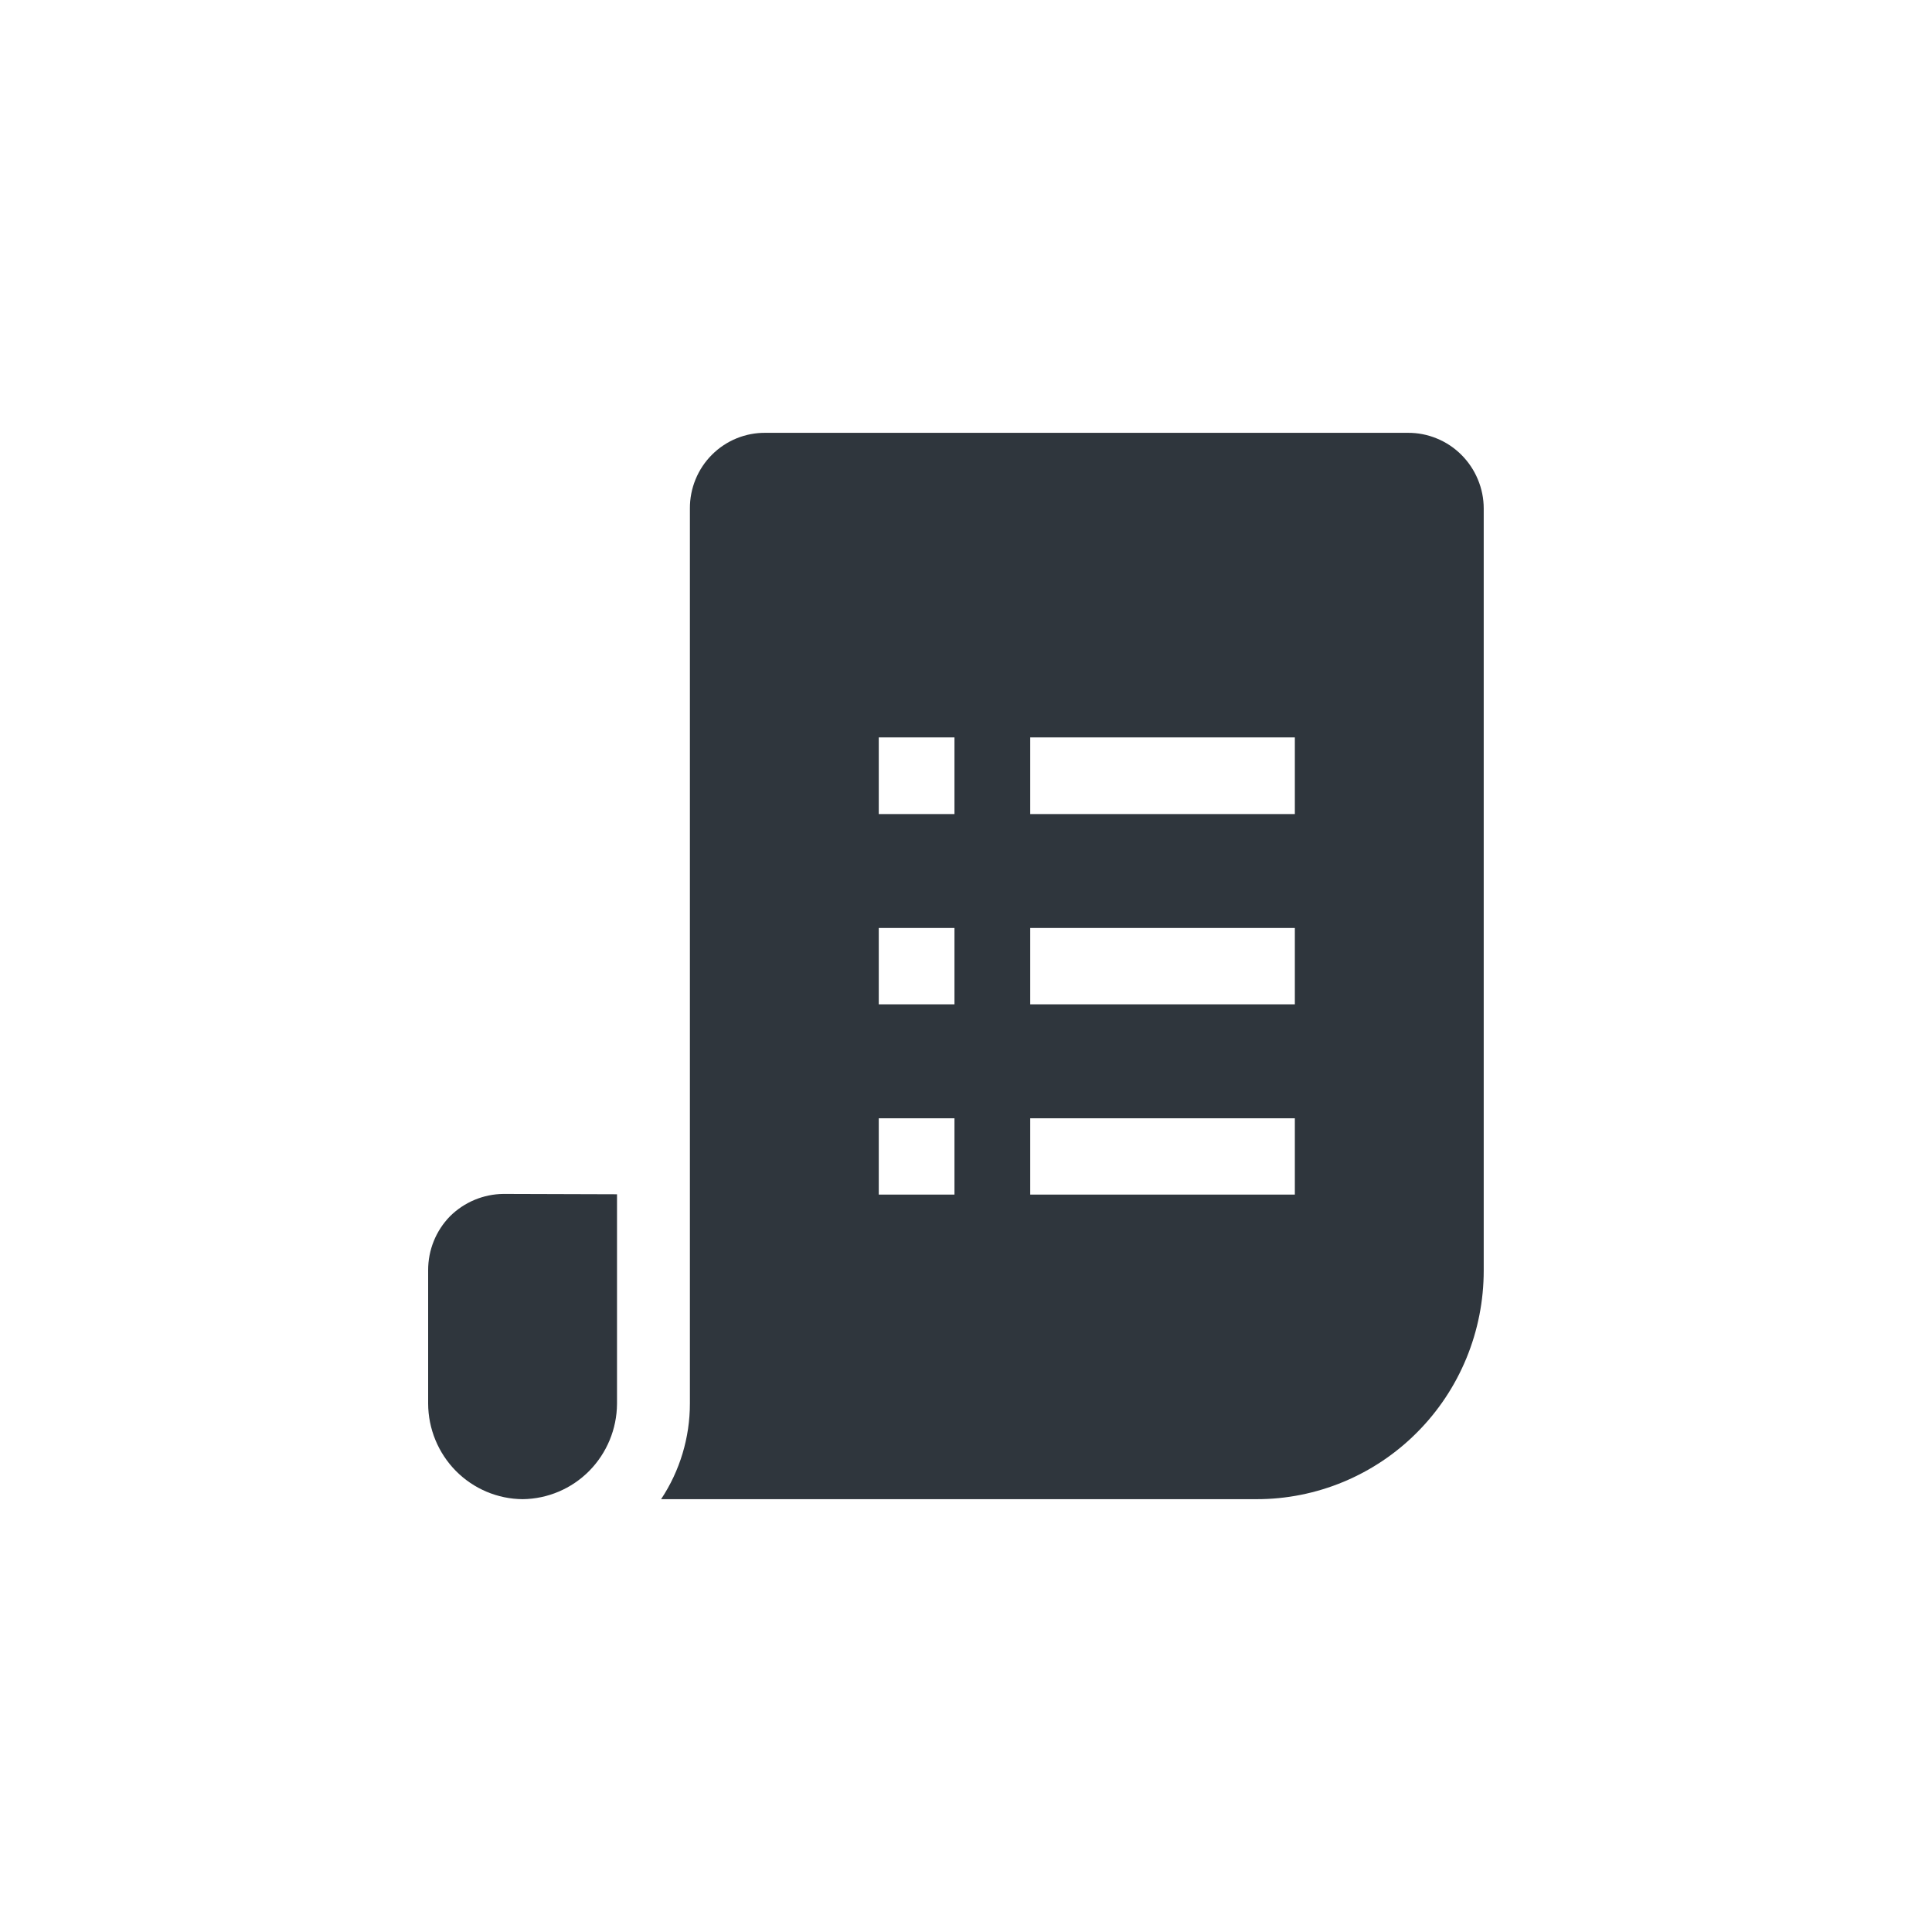 <svg width="33" height="33" viewBox="0 0 33 33" fill="none" xmlns="http://www.w3.org/2000/svg">
<path fill-rule="evenodd" clip-rule="evenodd" d="M24.049 7.393H13.077C12.908 7.391 12.739 7.423 12.582 7.487C12.425 7.551 12.282 7.646 12.162 7.766C12.041 7.886 11.946 8.029 11.881 8.187C11.816 8.345 11.783 8.514 11.784 8.685V23.973C11.784 24.555 11.613 25.124 11.292 25.607H21.462C21.971 25.608 22.476 25.507 22.947 25.311C23.418 25.115 23.846 24.828 24.206 24.465C24.567 24.103 24.853 23.672 25.048 23.198C25.243 22.724 25.343 22.216 25.343 21.702V8.685C25.343 8.515 25.309 8.346 25.243 8.189C25.178 8.032 25.082 7.889 24.962 7.769C24.842 7.649 24.7 7.554 24.543 7.49C24.386 7.425 24.219 7.392 24.049 7.393ZM16.303 20.405H15.01V19.101H16.303V20.405ZM16.303 17.155H15.01V15.851H16.303V17.155ZM16.303 13.905H15.01V12.595H16.303V13.905ZM22.117 20.405H17.597V19.101H22.117V20.405ZM22.117 17.155H17.597V15.851H22.117V17.155ZM22.117 13.905H17.597V12.595H22.117V13.905Z" fill="#2F363D"/>
<path fill-rule="evenodd" clip-rule="evenodd" d="M10.539 20.399V23.979C10.536 24.409 10.365 24.82 10.064 25.125C9.763 25.429 9.355 25.602 8.928 25.607C8.5 25.604 8.09 25.431 7.787 25.125C7.485 24.819 7.314 24.405 7.313 23.973V21.697C7.312 21.352 7.446 21.021 7.686 20.775C7.93 20.533 8.258 20.396 8.601 20.393L10.539 20.399Z" fill="#2F363D"/>
</svg>
